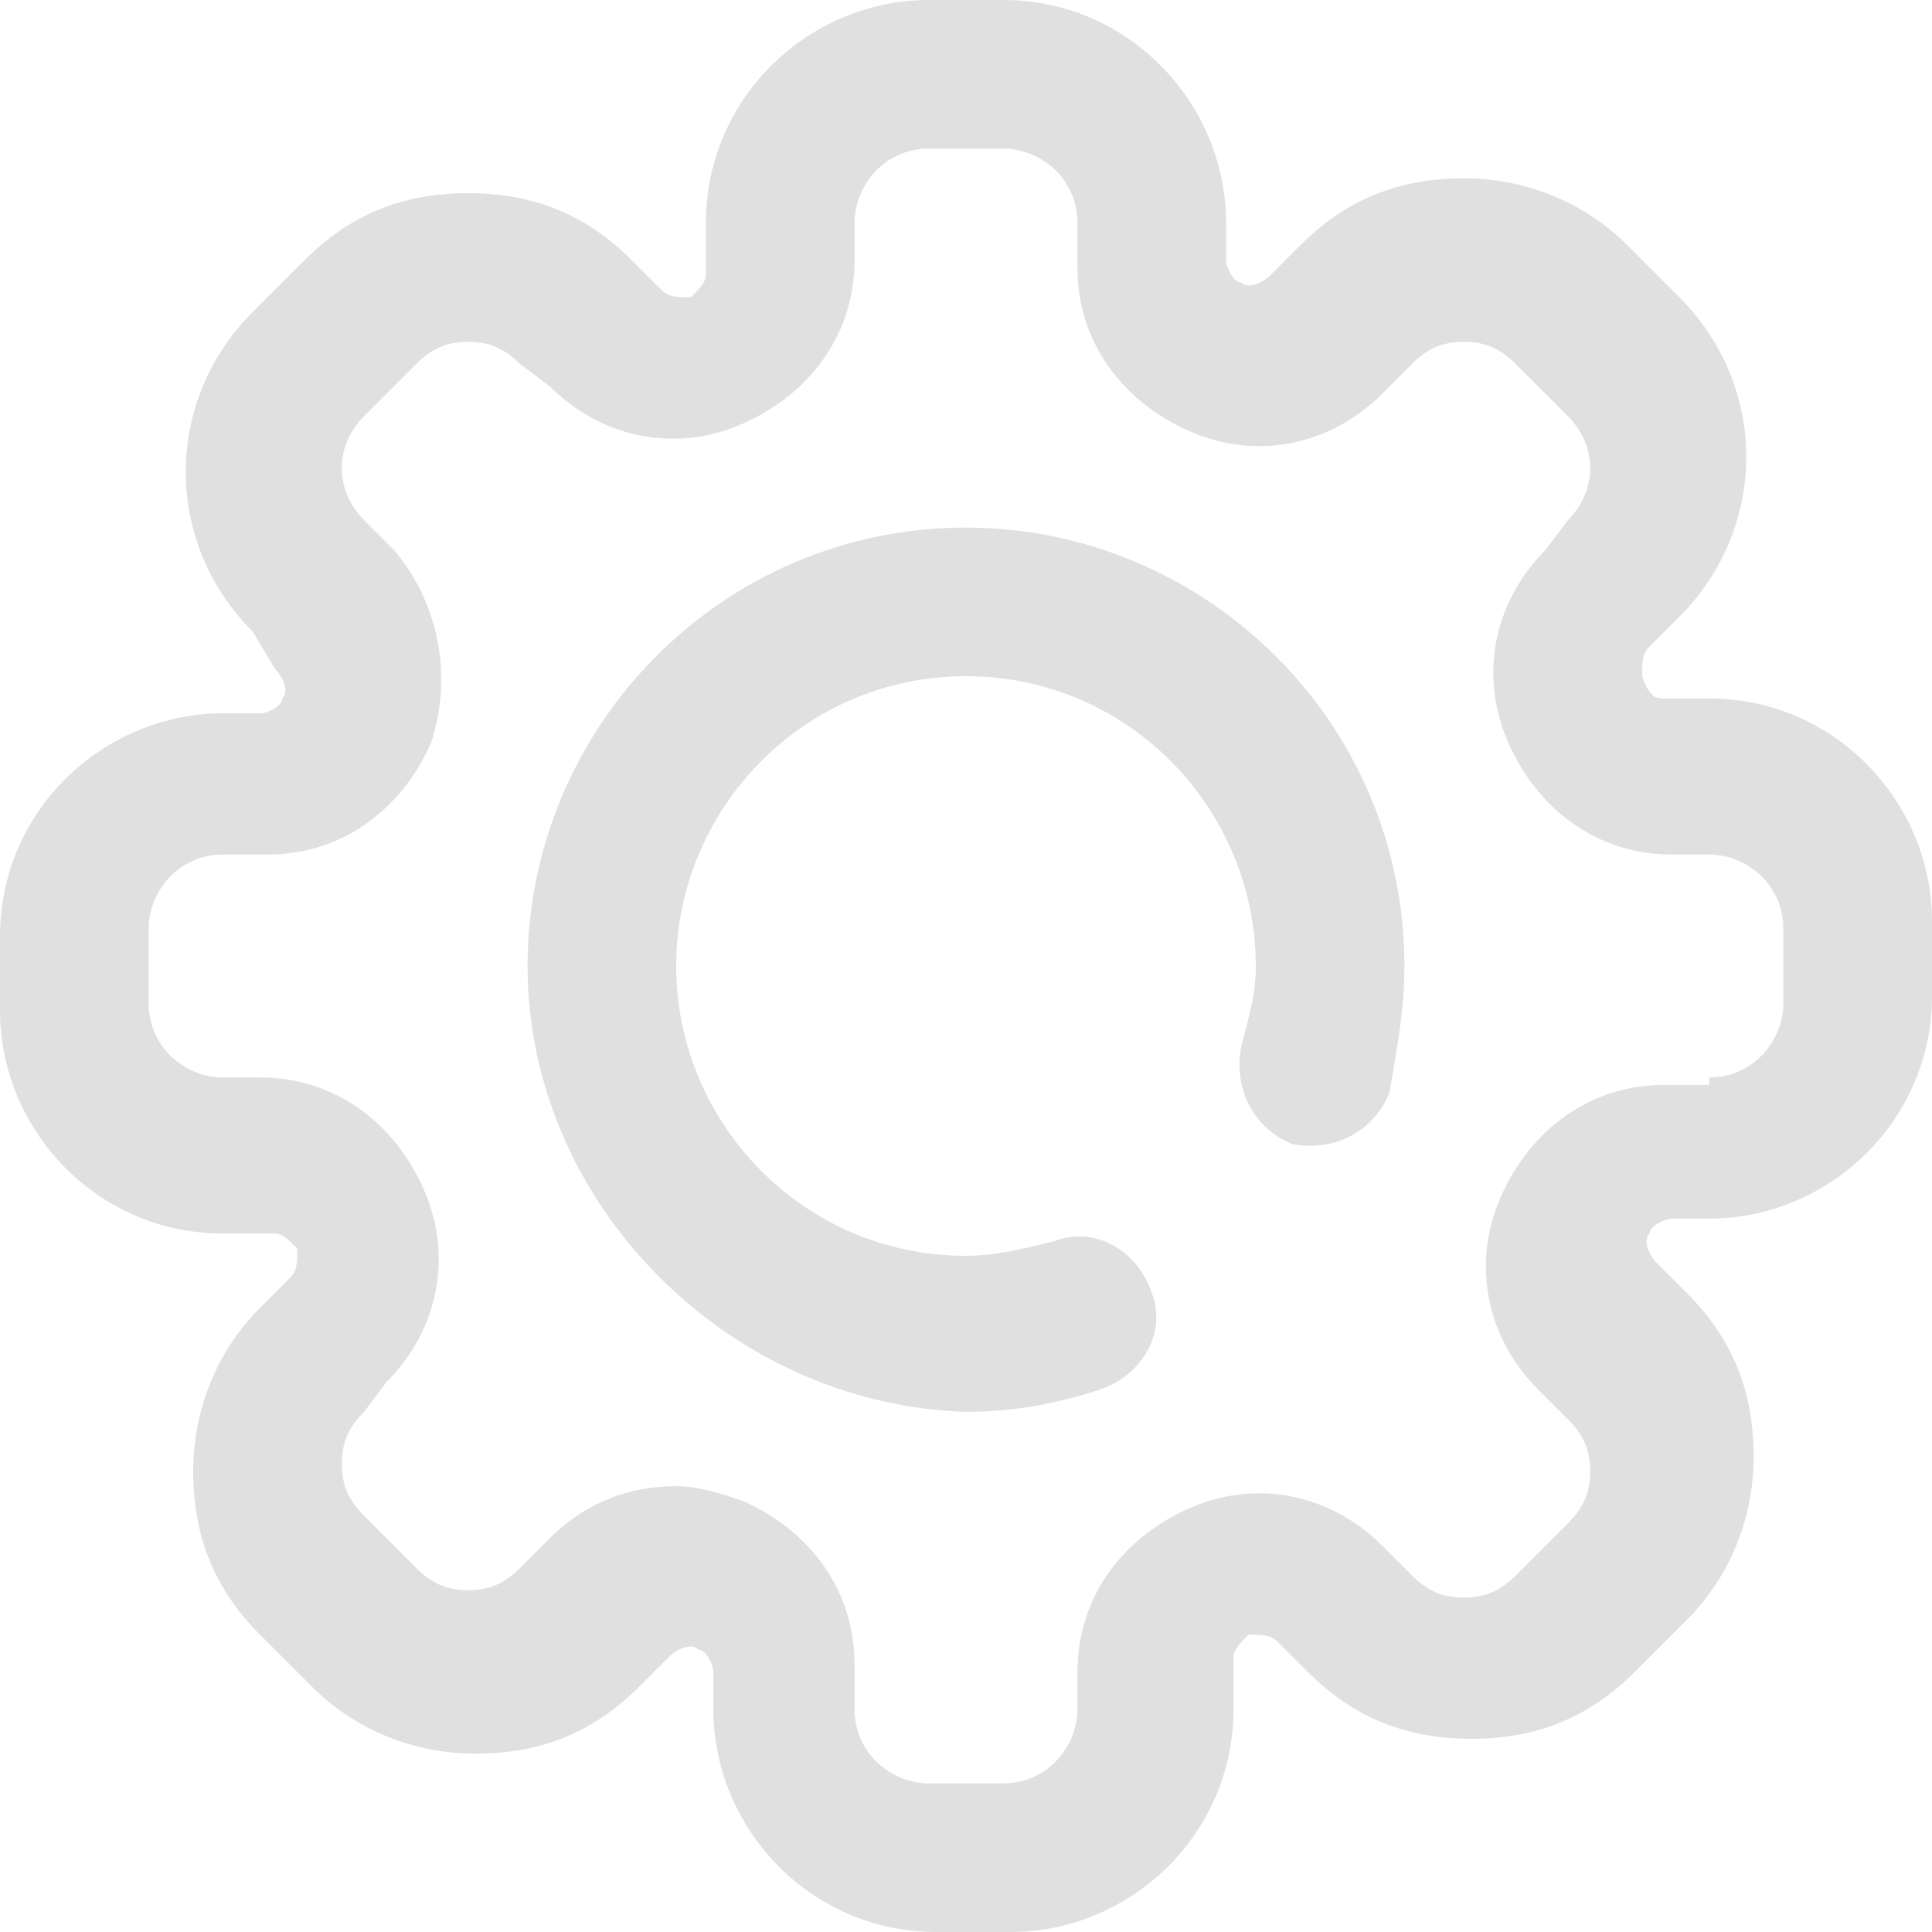 <?xml version="1.0" encoding="utf-8"?>
<!-- Generator: Adobe Illustrator 22.1.0, SVG Export Plug-In . SVG Version: 6.00 Build 0)  -->
<svg version="1.1" id="Layer_1" xmlns="http://www.w3.org/2000/svg" xmlns:xlink="http://www.w3.org/1999/xlink" x="0px" y="0px"
	 viewBox="0 0 26 26" style="enable-background:new 0 0 26 26;" xml:space="preserve">
<style type="text/css">
	.st0{fill:#E0E0E0;}
</style>
<path id="XMLID_1_" class="st0" d="M22.4,9.4H23c1.7,0,3,1.4,3,3v1c0,1.7-1.4,3-3,3h-0.5c-0.1,0-0.3,0.1-0.3,0.2l0,0
	c-0.1,0.1,0,0.3,0.1,0.4l0.4,0.4c0.6,0.6,0.9,1.3,0.9,2.2c0,0.8-0.3,1.6-0.9,2.2l-0.7,0.7c-0.6,0.6-1.3,0.9-2.2,0.9
	s-1.6-0.3-2.2-0.9l-0.4-0.4c-0.1-0.1-0.2-0.1-0.4-0.1l0,0c-0.1,0.1-0.2,0.2-0.2,0.3V23c0,1.7-1.4,3-3,3h-1c-1.7,0-3-1.4-3-3v-0.5
	c0-0.1-0.1-0.3-0.2-0.3l0,0c-0.1-0.1-0.3,0-0.4,0.1l-0.4,0.4c-0.6,0.6-1.3,0.9-2.2,0.9c-0.8,0-1.6-0.3-2.2-0.9l-0.7-0.7
	c-0.6-0.6-0.9-1.3-0.9-2.2c0-0.8,0.3-1.6,0.9-2.2l0.4-0.4c0.1-0.1,0.1-0.2,0.1-0.4l0,0c-0.1-0.1-0.2-0.2-0.3-0.2H3c-1.7,0-3-1.4-3-3
	v-1c0-1.7,1.4-3,3-3h0.5c0.1,0,0.3-0.1,0.3-0.2l0,0c0.1-0.1,0-0.3-0.1-0.4L3.4,8.5c-1.2-1.2-1.2-3.1,0-4.3l0.7-0.7
	c0.6-0.6,1.3-0.9,2.2-0.9s1.6,0.3,2.2,0.9l0.4,0.4c0.1,0.1,0.2,0.1,0.4,0.1l0,0c0.1-0.1,0.2-0.2,0.2-0.3V3c0-1.7,1.4-3,3-3h1
	c1.7,0,3,1.4,3,3v0.5c0,0.1,0.1,0.3,0.2,0.3l0,0c0.1,0.1,0.3,0,0.4-0.1l0.4-0.4c0.6-0.6,1.3-0.9,2.2-0.9c0.8,0,1.6,0.3,2.2,0.9
	l0.7,0.7c1.2,1.2,1.2,3.1,0,4.3l-0.4,0.4c-0.1,0.1-0.1,0.2-0.1,0.4l0,0C22.2,9.4,22.3,9.4,22.4,9.4z M23,14.5c0.6,0,1-0.5,1-1v-1
	c0-0.6-0.5-1-1-1h-0.5c-1,0-1.8-0.6-2.2-1.5l0,0c-0.4-0.9-0.2-1.9,0.5-2.6L21.1,7c0.4-0.4,0.4-1,0-1.4l-0.7-0.7
	c-0.2-0.2-0.4-0.3-0.7-0.3c-0.3,0-0.5,0.1-0.7,0.3l-0.4,0.4c-0.7,0.7-1.7,0.9-2.6,0.5l0,0c-0.9-0.4-1.5-1.2-1.5-2.2V3
	c0-0.6-0.5-1-1-1h-1c-0.6,0-1,0.5-1,1v0.5c0,1-0.6,1.8-1.5,2.2l0,0C9.1,6.1,8.1,5.9,7.4,5.2L7,4.9C6.8,4.7,6.6,4.6,6.3,4.6
	C6,4.6,5.8,4.7,5.6,4.9L4.9,5.6C4.5,6,4.5,6.6,4.9,7l0.4,0.4C5.9,8.1,6.1,9.1,5.8,10l0,0c-0.4,0.9-1.2,1.5-2.2,1.5H3
	c-0.6,0-1,0.5-1,1v1c0,0.6,0.5,1,1,1h0.5c1,0,1.8,0.6,2.2,1.5l0,0c0.4,0.9,0.2,1.9-0.5,2.6L4.9,19c-0.2,0.2-0.3,0.4-0.3,0.7
	c0,0.3,0.1,0.5,0.3,0.7l0.7,0.7c0.2,0.2,0.4,0.3,0.7,0.3c0.3,0,0.5-0.1,0.7-0.3l0.4-0.4c0.5-0.5,1.1-0.7,1.7-0.7
	c0.3,0,0.6,0.1,0.9,0.2l0,0c0.9,0.4,1.5,1.2,1.5,2.2V23c0,0.6,0.5,1,1,1h1c0.6,0,1-0.5,1-1v-0.5c0-1,0.6-1.8,1.5-2.2l0,0
	c0.9-0.4,1.9-0.2,2.6,0.5l0.4,0.4c0.2,0.2,0.4,0.3,0.7,0.3c0.3,0,0.5-0.1,0.7-0.3l0.7-0.7c0.2-0.2,0.3-0.4,0.3-0.7
	c0-0.3-0.1-0.5-0.3-0.7l-0.4-0.4c-0.7-0.7-0.9-1.7-0.5-2.6l0,0c0.4-0.9,1.2-1.5,2.2-1.5H23z M7.1,13c0-3.2,2.6-5.9,5.9-5.9
	c3.2,0,5.9,2.6,5.9,5.9c0,0.6-0.1,1.1-0.2,1.7c-0.2,0.5-0.7,0.8-1.3,0.7c-0.5-0.2-0.8-0.7-0.7-1.3c0.1-0.4,0.2-0.7,0.2-1.1
	c0-2.1-1.7-3.9-3.9-3.9S9.1,10.9,9.1,13s1.7,3.9,3.9,3.9c0.4,0,0.8-0.1,1.2-0.2c0.5-0.2,1.1,0.1,1.3,0.7c0.2,0.5-0.1,1.1-0.7,1.3
	c-0.6,0.2-1.2,0.3-1.8,0.3C9.8,18.9,7.1,16.2,7.1,13z"/>
</svg>
